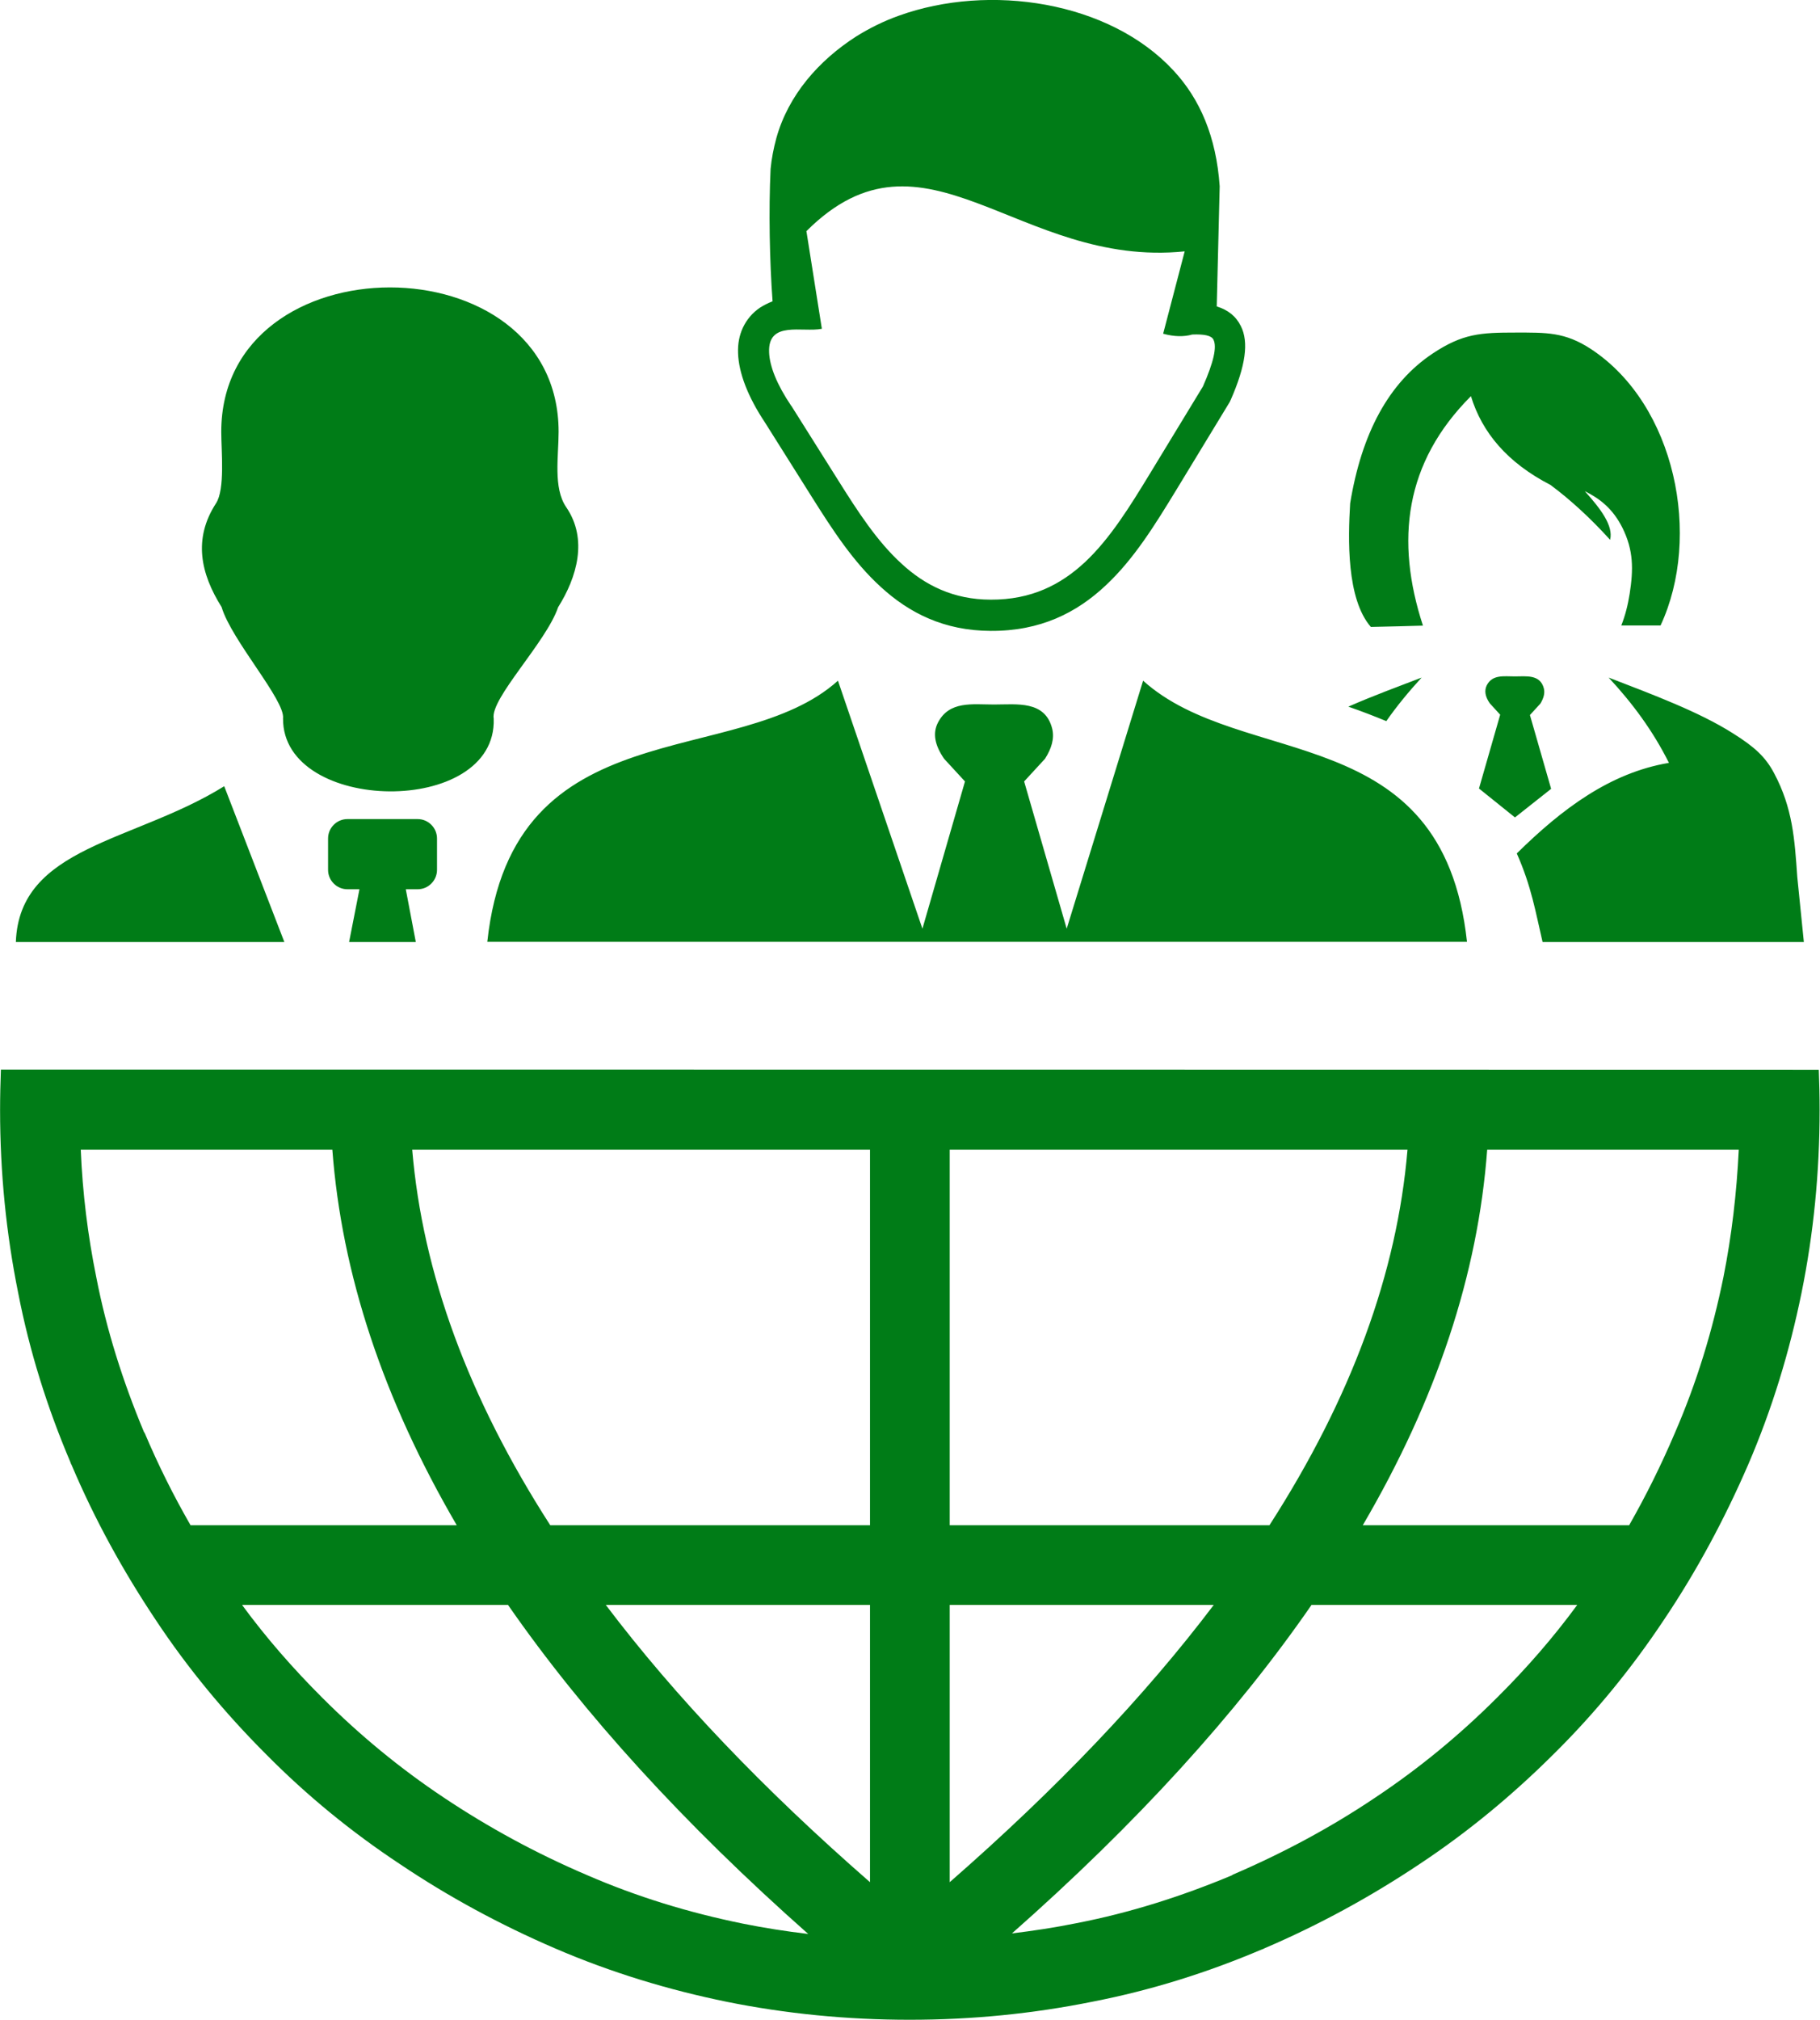 <svg version="1.1" xmlns="http://www.w3.org/2000/svg" xmlns:xlink="http://www.w3.org/1999/xlink" width="110.74px" height="122.88px" viewBox="0,0,230.7,256"><g fill="#007c17" fill-rule="none" stroke="none" stroke-width="1" stroke-linecap="butt" stroke-linejoin="miter" stroke-miterlimit="10" stroke-dasharray="" stroke-dashoffset="0" font-family="none" font-weight="none" font-size="none" text-anchor="none" style="mix-blend-mode: normal"><g transform="translate(0.006,0.006) scale(2.083,2.083)"><g><path d="M0.05,65.07c-0.03,0.81 -0.05,1.63 -0.05,2.45c0,3.82 0.37,7.51 1.1,11.13c0.69,3.55 1.76,6.97 3.19,10.33c0,0.04 0.04,0.1 0.06,0.14c1.42,3.35 3.15,6.48 5.12,9.43c1.96,2.96 4.22,5.68 6.71,8.17c2.49,2.52 5.22,4.75 8.17,6.7c2.96,1.99 6.11,3.69 9.43,5.12c3.39,1.46 6.88,2.52 10.46,3.25c3.57,0.72 7.29,1.09 11.11,1.09c3.82,0 7.51,-0.37 11.13,-1.1c3.55,-0.69 6.97,-1.76 10.33,-3.19c0.04,0 0.1,-0.04 0.14,-0.06c3.32,-1.42 6.48,-3.15 9.43,-5.12c2.96,-1.96 5.68,-4.22 8.17,-6.7c2.52,-2.49 4.75,-5.22 6.71,-8.17c1.99,-2.96 3.68,-6.11 5.12,-9.43c1.46,-3.39 2.52,-6.88 3.25,-10.46c0.73,-3.59 1.1,-7.31 1.1,-11.13c0,-0.82 -0.02,-1.63 -0.05,-2.44c-36.77,-0.01 -73.77,-0.01 -110.63,-0.01v0zM4.91,69.94h15.31c0.57,7.57 3.09,15.17 7.57,22.85h-16.2c-1.03,-1.79 -1.96,-3.65 -2.79,-5.61c-0.04,-0.04 -0.04,-0.06 -0.06,-0.1c-1.26,-3.02 -2.26,-6.15 -2.89,-9.4c-0.51,-2.52 -0.83,-5.08 -0.94,-7.74v0zM14.74,97.64h16.17c4.61,6.64 10.7,13.32 18.27,20.02c-1.36,-0.16 -2.69,-0.37 -3.98,-0.63c-3.29,-0.67 -6.44,-1.63 -9.5,-2.96c-3.09,-1.32 -5.97,-2.89 -8.67,-4.69c-2.69,-1.79 -5.15,-3.82 -7.44,-6.11c-1.76,-1.76 -3.39,-3.62 -4.85,-5.61v-0.02h0zM61.54,117.66c7.61,-6.71 13.68,-13.38 18.27,-20.02h16.17c-1.46,1.99 -3.09,3.86 -4.85,5.61c-2.29,2.29 -4.75,4.32 -7.44,6.11c-2.66,1.79 -5.55,3.35 -8.67,4.69c-0.04,0.04 -0.06,0.04 -0.1,0.06c-3.02,1.26 -6.15,2.26 -9.4,2.89c-1.33,0.27 -2.66,0.47 -3.98,0.63v0.03h0zM99.14,92.79h-16.21c4.49,-7.67 7.01,-15.27 7.57,-22.85h15.31c-0.13,2.66 -0.43,5.22 -0.93,7.74c-0.67,3.29 -1.63,6.44 -2.96,9.5c-0.83,1.95 -1.76,3.82 -2.78,5.61v0v0zM57.79,114.51v-16.87h16.07c-4.22,5.58 -9.57,11.19 -16.07,16.87v0zM57.79,92.79v-22.85h27.86c-0.63,7.51 -3.42,15.11 -8.4,22.85h-19.46v0zM52.94,69.94v22.85h-19.46c-4.98,-7.74 -7.77,-15.35 -8.4,-22.85h27.86v0zM52.94,97.64v16.87c-6.51,-5.68 -11.86,-11.29 -16.08,-16.87h16.08v0z" fill-rule="nonzero"></path><path d="M83.42,38.14l1.73,-0.04l1.44,-0.04c-1.69,-5.17 -1.12,-9.92 2.92,-13.96c0.68,2.22 2.22,4.05 4.84,5.4c1.25,0.93 2.46,2.05 3.63,3.34c0.21,-0.86 -0.58,-1.89 -1.54,-2.96c0.89,0.44 1.7,1.05 2.29,2.23c0.68,1.37 0.67,2.53 0.44,4.01c-0.11,0.69 -0.27,1.33 -0.51,1.93h2.39c2.52,-5.41 0.92,-13.43 -4.24,-16.82c-1.59,-1.04 -2.72,-1 -4.58,-1c-2.13,0 -3.22,0.06 -5.04,1.27c-2.68,1.78 -4.33,4.85 -5.03,9.12c-0.13,2.13 -0.23,5.81 1.26,7.52v0v0zM0.96,57.31c0.21,-5.84 7.21,-6.07 12.68,-9.48l3.66,9.48h-16.34v0zM24.69,54.1h0.72c0.65,0 1.18,-0.53 1.18,-1.18v-1.91c0,-0.65 -0.53,-1.18 -1.18,-1.18h-4.27c-0.65,0 -1.18,0.53 -1.18,1.18v1.91c0,0.65 0.53,1.18 1.18,1.18h0.73l-0.63,3.21h4.06l-0.61,-3.21v0v0zM17.22,43.71c0.14,-1.11 -3.14,-4.76 -3.74,-6.78c-1.28,-2.04 -1.74,-4.15 -0.34,-6.31c0.56,-0.86 0.32,-3.17 0.32,-4.35c0,-11.71 20.53,-11.72 20.53,0c0,1.48 -0.34,3.41 0.46,4.58c1.34,1.95 0.65,4.28 -0.49,6.09c-0.72,2.13 -4.15,5.57 -3.92,6.78c0.21,6 -12.86,5.8 -12.82,-0.01v0v0zM50.99,41.41l5.14,15.09l2.59,-8.96l-1.27,-1.38c-0.58,-0.84 -0.7,-1.56 -0.38,-2.19c0.69,-1.35 2.1,-1.11 3.42,-1.11c1.39,0 3.11,-0.26 3.54,1.48c0.14,0.59 -0.04,1.19 -0.44,1.82l-1.27,1.38l2.59,8.96l4.65,-15.09c6.05,5.45 18.24,2.26 19.71,15.89h-59.62c1.55,-14.35 15.24,-10.39 21.34,-15.89v0v0zM46.8,21.43c0.03,0.85 0.47,1.96 1.34,3.25l0.02,0.02v0l2.87,4.56c1.15,1.83 2.34,3.68 3.84,5.04c1.41,1.3 3.15,2.18 5.42,2.18c2.47,0.01 4.26,-0.91 5.73,-2.28c1.53,-1.43 2.75,-3.41 3.95,-5.38l3.23,-5.31c0.66,-1.5 0.86,-2.41 0.64,-2.85c-0.12,-0.25 -0.57,-0.34 -1.29,-0.31c-0.5,0.14 -1.08,0.14 -1.77,-0.05l1.31,-5.01c-10.12,1.04 -15.81,-8.43 -23.02,-1.23l0.94,5.94c-1.17,0.24 -3.29,-0.52 -3.21,1.43v0zM74.04,18.64c0.68,0.21 1.17,0.59 1.47,1.2c0.49,0.97 0.29,2.42 -0.62,4.49v0c-0.02,0.04 -0.04,0.07 -0.05,0.11l-3.27,5.38c-1.27,2.08 -2.55,4.17 -4.27,5.78c-1.78,1.68 -4,2.8 -7.02,2.78c-2.82,-0.01 -4.95,-1.08 -6.69,-2.68c-1.68,-1.53 -2.95,-3.5 -4.16,-5.42l-2.87,-4.56c-1.06,-1.59 -1.61,-3.04 -1.65,-4.24c-0.02,-0.58 0.08,-1.09 0.3,-1.56c0.23,-0.48 0.57,-0.89 1.04,-1.21c0.23,-0.14 0.49,-0.28 0.76,-0.38c-0.18,-2.46 -0.24,-5.51 -0.12,-8.06c0.06,-0.62 0.18,-1.24 0.35,-1.87c0.73,-2.62 2.58,-4.72 4.85,-6.18c0.8,-0.5 1.68,-0.94 2.61,-1.27c5.5,-1.98 12.8,-0.89 16.71,3.34c1.6,1.72 2.6,4.01 2.81,7.04l-0.18,7.31v0v0zM90,47.97l1.29,-4.49l-0.63,-0.69c-0.29,-0.41 -0.34,-0.78 -0.19,-1.09c0.34,-0.68 1.05,-0.55 1.71,-0.55c0.69,0 1.55,-0.14 1.77,0.74c0.07,0.29 -0.02,0.59 -0.21,0.91l-0.64,0.7l1.29,4.49l-2.2,1.74l-2.19,-1.76v0v0zM101.56,46.41c-0.98,-1.96 -2.22,-3.63 -3.67,-5.19c2.72,1.05 5.51,2.09 7.56,3.39c1.31,0.82 1.99,1.44 2.51,2.43c1.13,2.12 1.25,4.01 1.41,6.31l0.4,3.96h-15.9c-0.43,-1.83 -0.67,-3.36 -1.57,-5.39c2.75,-2.71 5.68,-4.91 9.26,-5.51v0v0zM82.05,42.99c1.52,-0.67 3.09,-1.24 4.46,-1.77c-0.78,0.85 -1.5,1.72 -2.15,2.65c-0.73,-0.3 -1.5,-0.6 -2.31,-0.88v0z" fill-rule="evenodd"></path></g></g></g></svg>